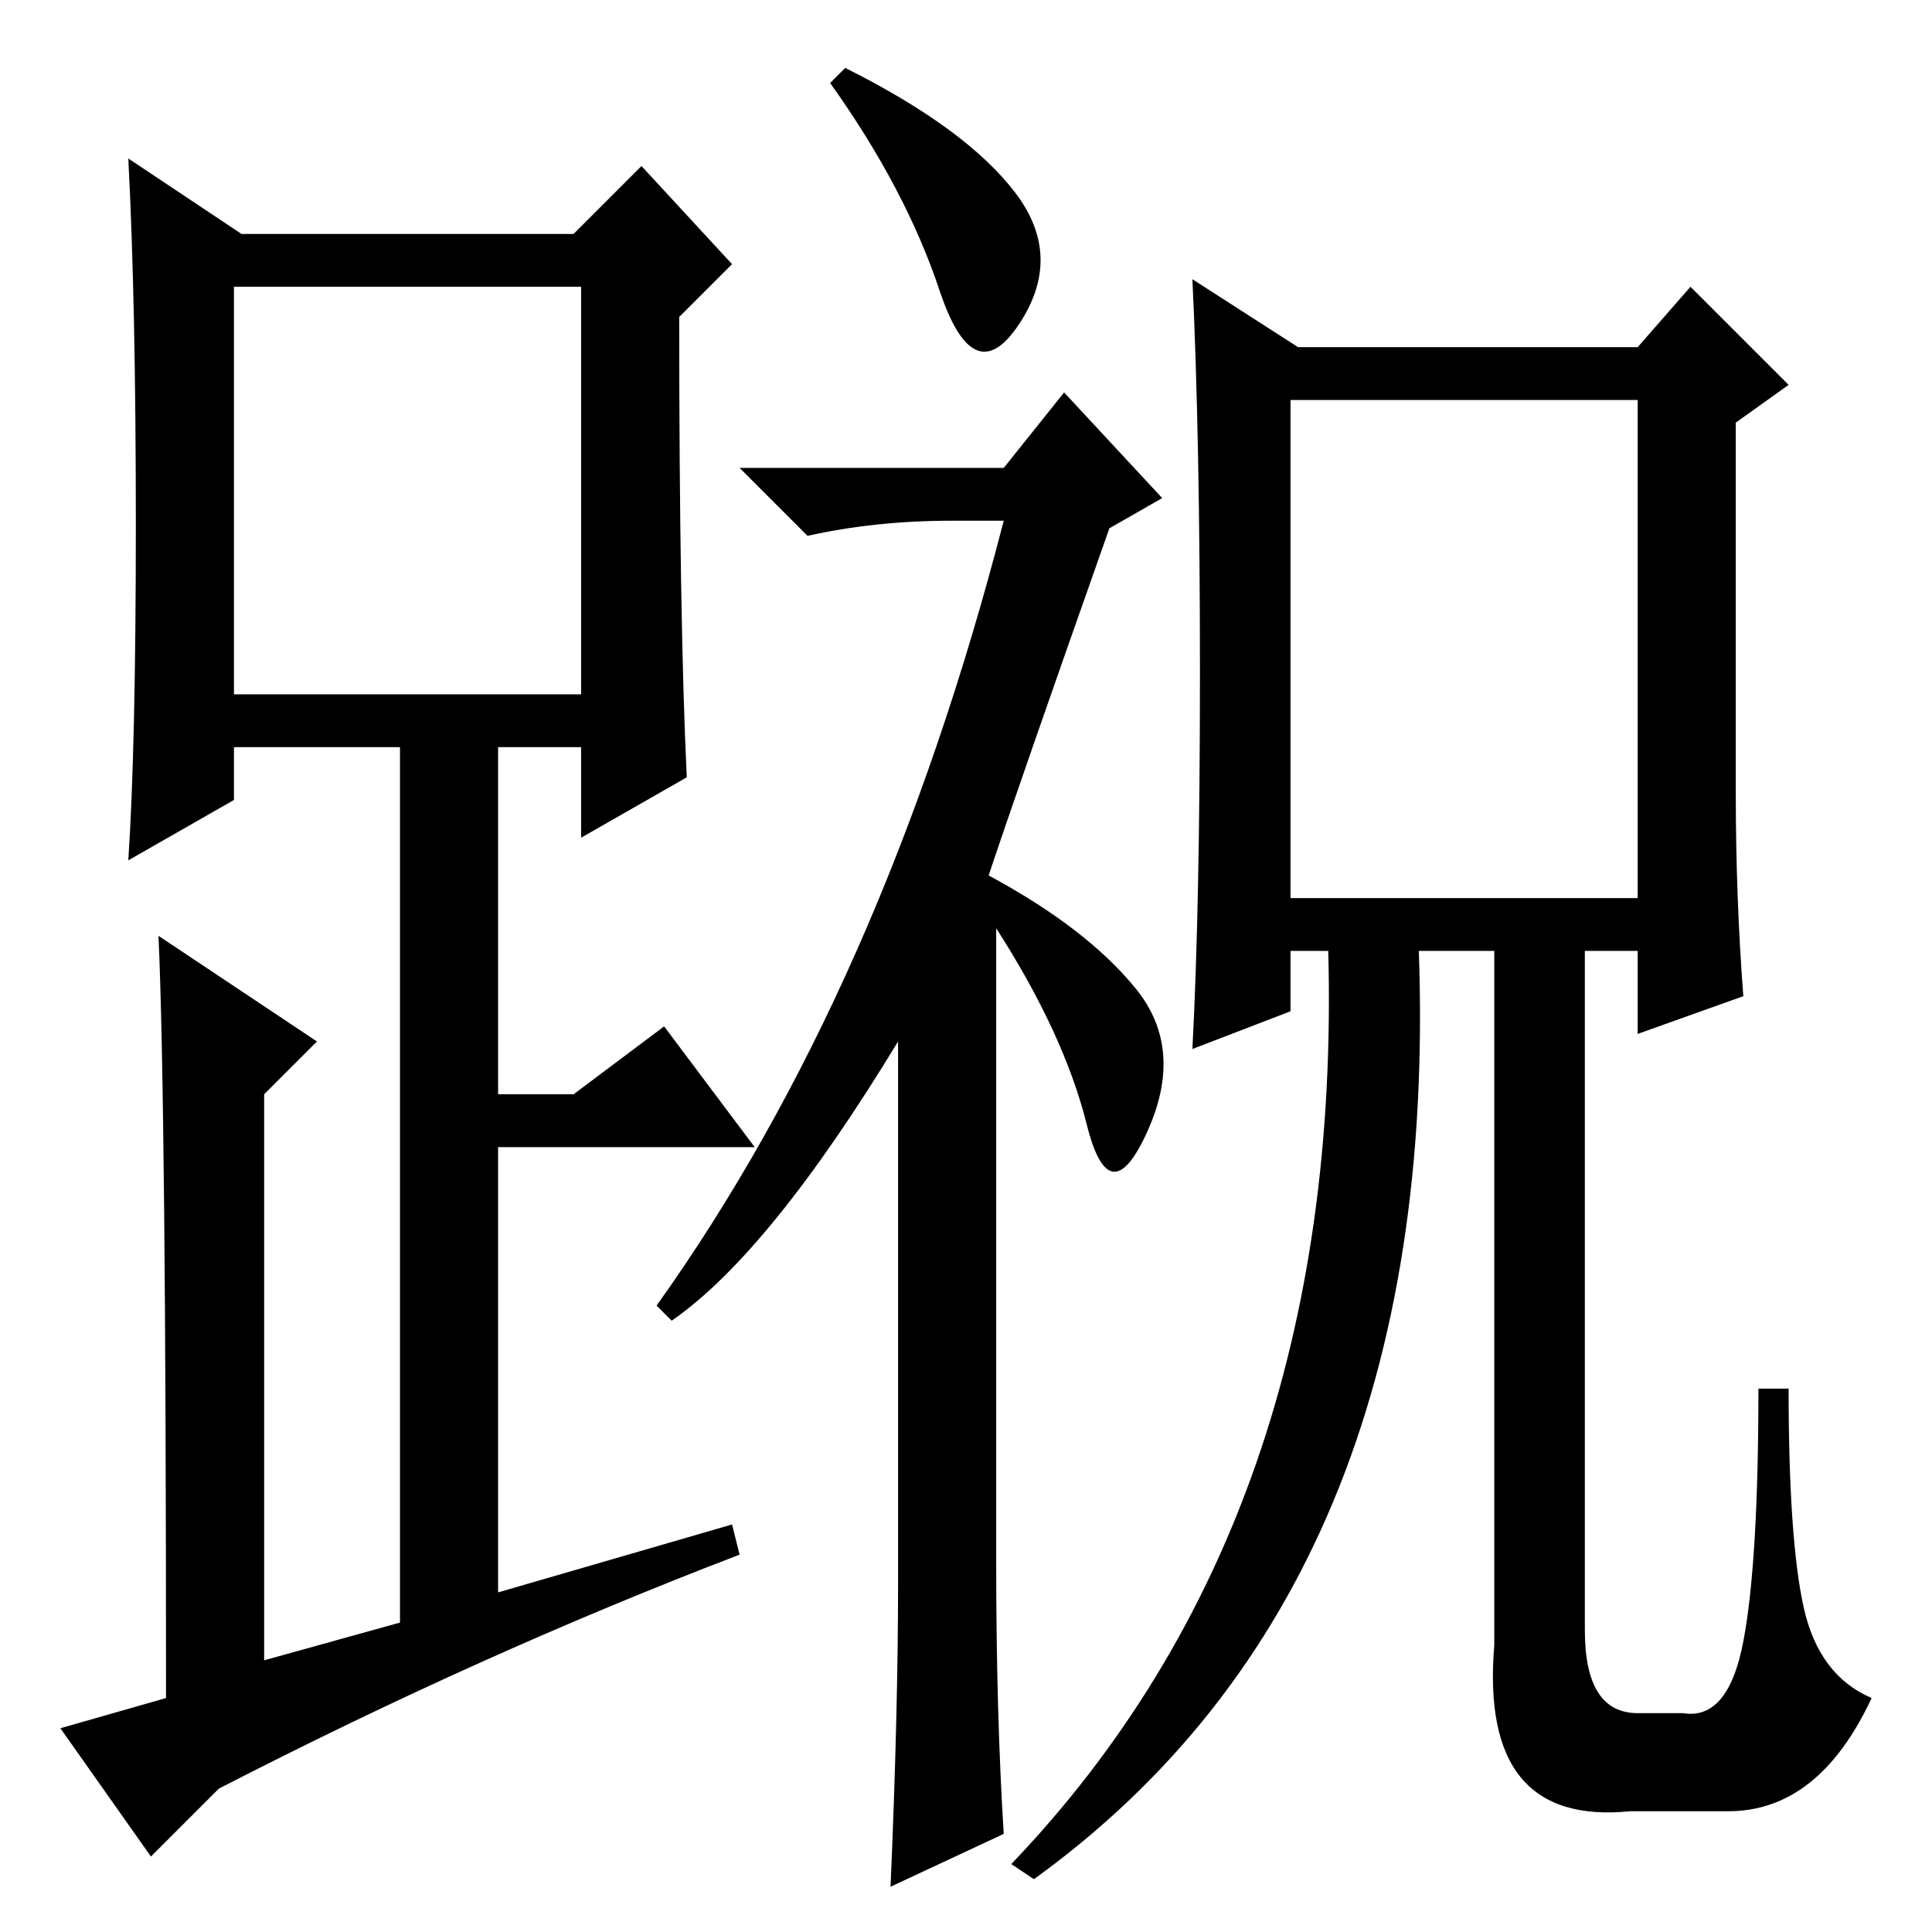 <?xml version="1.0" standalone="no"?>
<!DOCTYPE svg PUBLIC "-//W3C//DTD SVG 1.1//EN" "http://www.w3.org/Graphics/SVG/1.1/DTD/svg11.dtd" >
<svg xmlns="http://www.w3.org/2000/svg" xmlns:xlink="http://www.w3.org/1999/xlink" version="1.1" viewBox="0 -36 256 256">
  <g transform="matrix(1 0 0 -1 0 220)">
   <path fill="currentColor"
d="M91 153l-14 -8v12h-11v-46h10l12 9l12 -16h-34v-59l31 9l1 -4q-34 -13 -69 -31l-9 -9l-12 17l14 4q0 79 -1 101l21 -14l-7 -7v-75l18 5v116h-22v-7l-14 -8q1 15 1 44.5t-1 48.5l15 -10h44l9 9l12 -13l-7 -7q0 -40 1 -61zM31 164h46v54h-46v-54zM134.5 230.5
q6.5 -8.5 0.5 -17.5t-10.5 4.5t-14.5 27.5l2 2q16 -8 22.5 -16.5zM131 140q13 -7 19.5 -15t1.5 -19t-8 1t-12 26v-84q0 -20 1 -36l-15 -7q1 23 1 40.5v71.5q-17 -28 -30 -37l-2 2q30 42 46 104h-7q-10 0 -19 -2l-9 9h35l8 10l13 -14l-7 -4q-12 -34 -16 -46zM171 137h46v66
h-46v-66zM159 167q0 31 -1 52l14 -9h45l7 8l13 -13l-7 -5v-49q0 -14 1 -27l-14 -5v11h-7v-90q0 -11 7 -11h6q6 -1 8 9.5t2 33.5h4q0 -20 2 -29t9 -12q-7 -15 -19 -15h-13q-20 -2 -18 22v92h-10q3 -84 -51 -123l-3 2q44 46 42 121h-5v-8l-13 -5q1 19 1 50z" />
  </g>

</svg>

